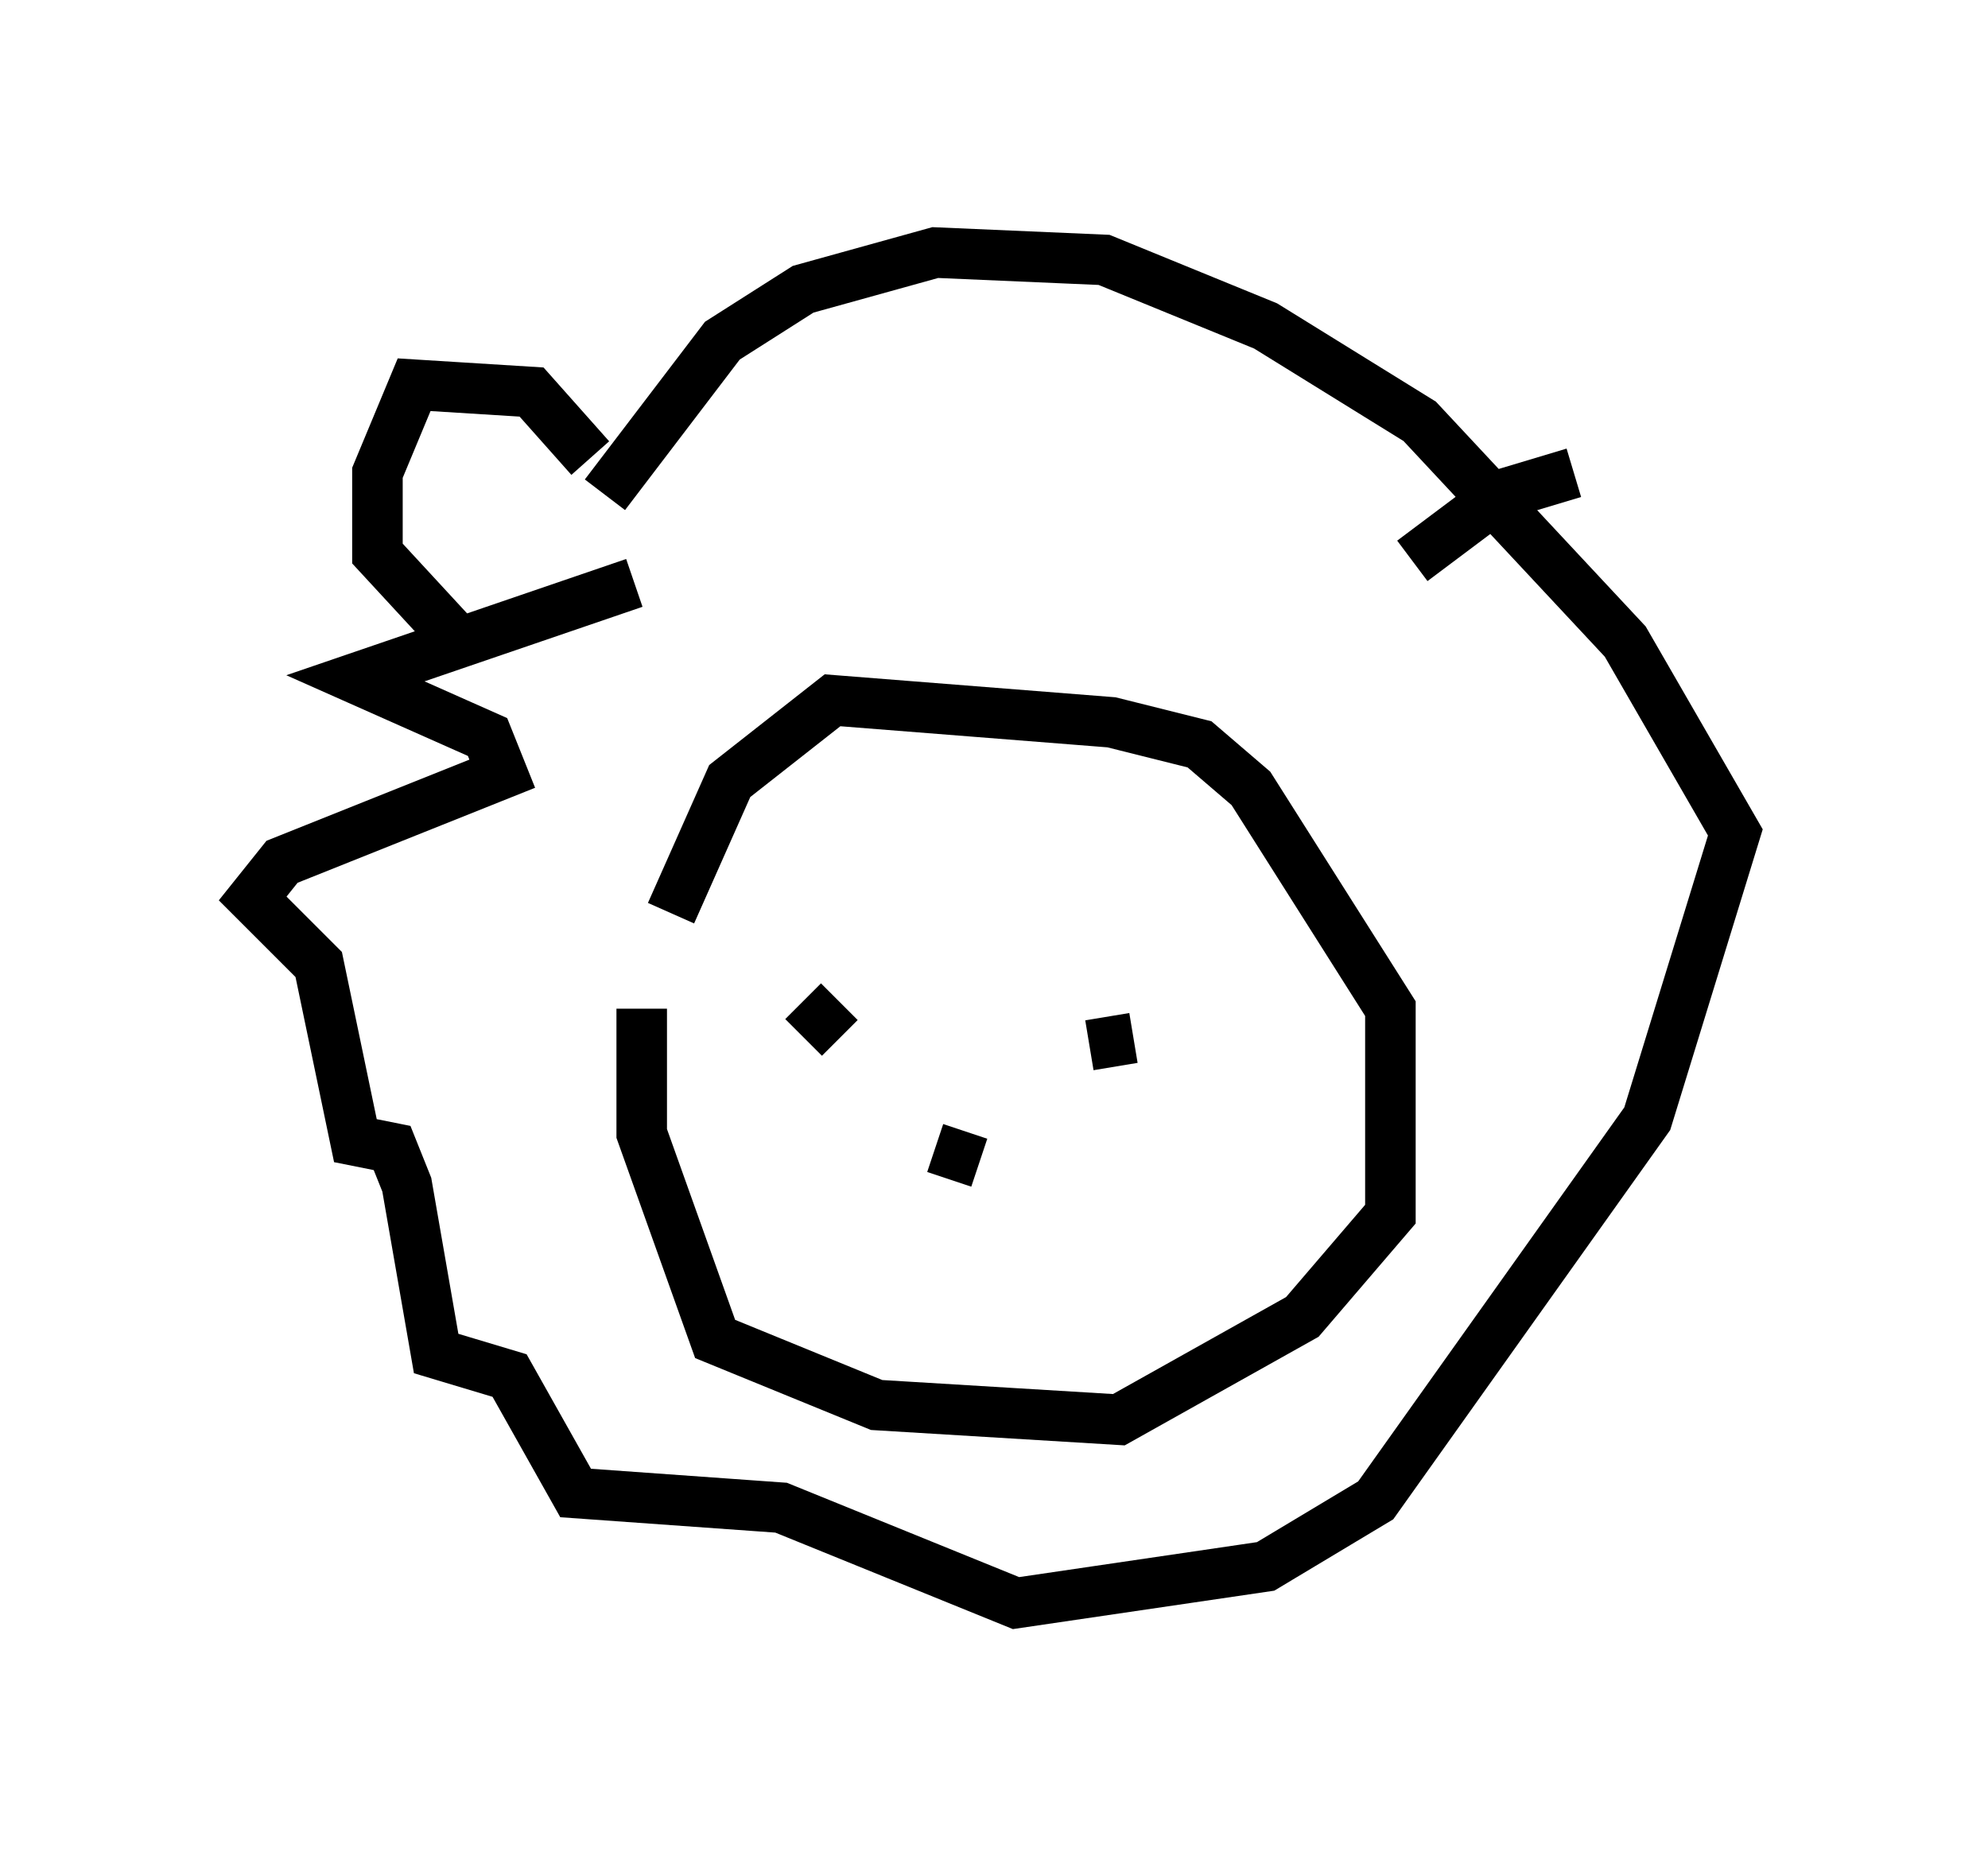 <?xml version="1.0" encoding="utf-8" ?>
<svg baseProfile="full" height="36.726" version="1.1" width="39.341" xmlns="http://www.w3.org/2000/svg" xmlns:ev="http://www.w3.org/2001/xml-events" xmlns:xlink="http://www.w3.org/1999/xlink"><defs /><rect fill="white" height="36.726" width="39.341" x="0" y="0" /><path d="M14.006, 17.782 m-1.307, 2.179 l0.0, 2.469 1.453, 4.067 l3.196, 1.307 4.793, 0.291 l3.631, -2.034 1.743, -2.034 l0.0, -4.067 -2.76, -4.358 l-1.017, -0.872 -1.743, -0.436 l-5.52, -0.436 -2.034, 1.598 l-1.162, 2.615 m-1.743, -9.296 l0.0, 0.0 m0.0, 0.0 l0.0, 0.0 m1.017, 2.76 l-5.52, 1.888 2.615, 1.162 l0.291, 0.726 -4.358, 1.743 l-0.581, 0.726 1.307, 1.307 l0.726, 3.486 0.726, 0.145 l0.291, 0.726 0.581, 3.341 l1.453, 0.436 1.307, 2.324 l4.067, 0.291 4.648, 1.888 l4.939, -0.726 2.179, -1.307 l5.374, -7.553 1.743, -5.665 l-2.179, -3.777 -4.067, -4.358 l-3.05, -1.888 -3.196, -1.307 l-3.341, -0.145 -2.615, 0.726 l-1.598, 1.017 -2.324, 3.05 m3.922, 10.022 l0.726, 0.726 m1.888, 2.179 l0.872, 0.291 m2.179, -2.324 l0.872, -0.145 m-10.749, -11.475 l-1.162, -1.307 -2.324, -0.145 l-0.726, 1.743 0.0, 1.598 l1.743, 1.888 m18.737, -1.743 l1.743, -1.307 1.453, -0.436 " fill="none" stroke="black" stroke-width="1" /></svg>